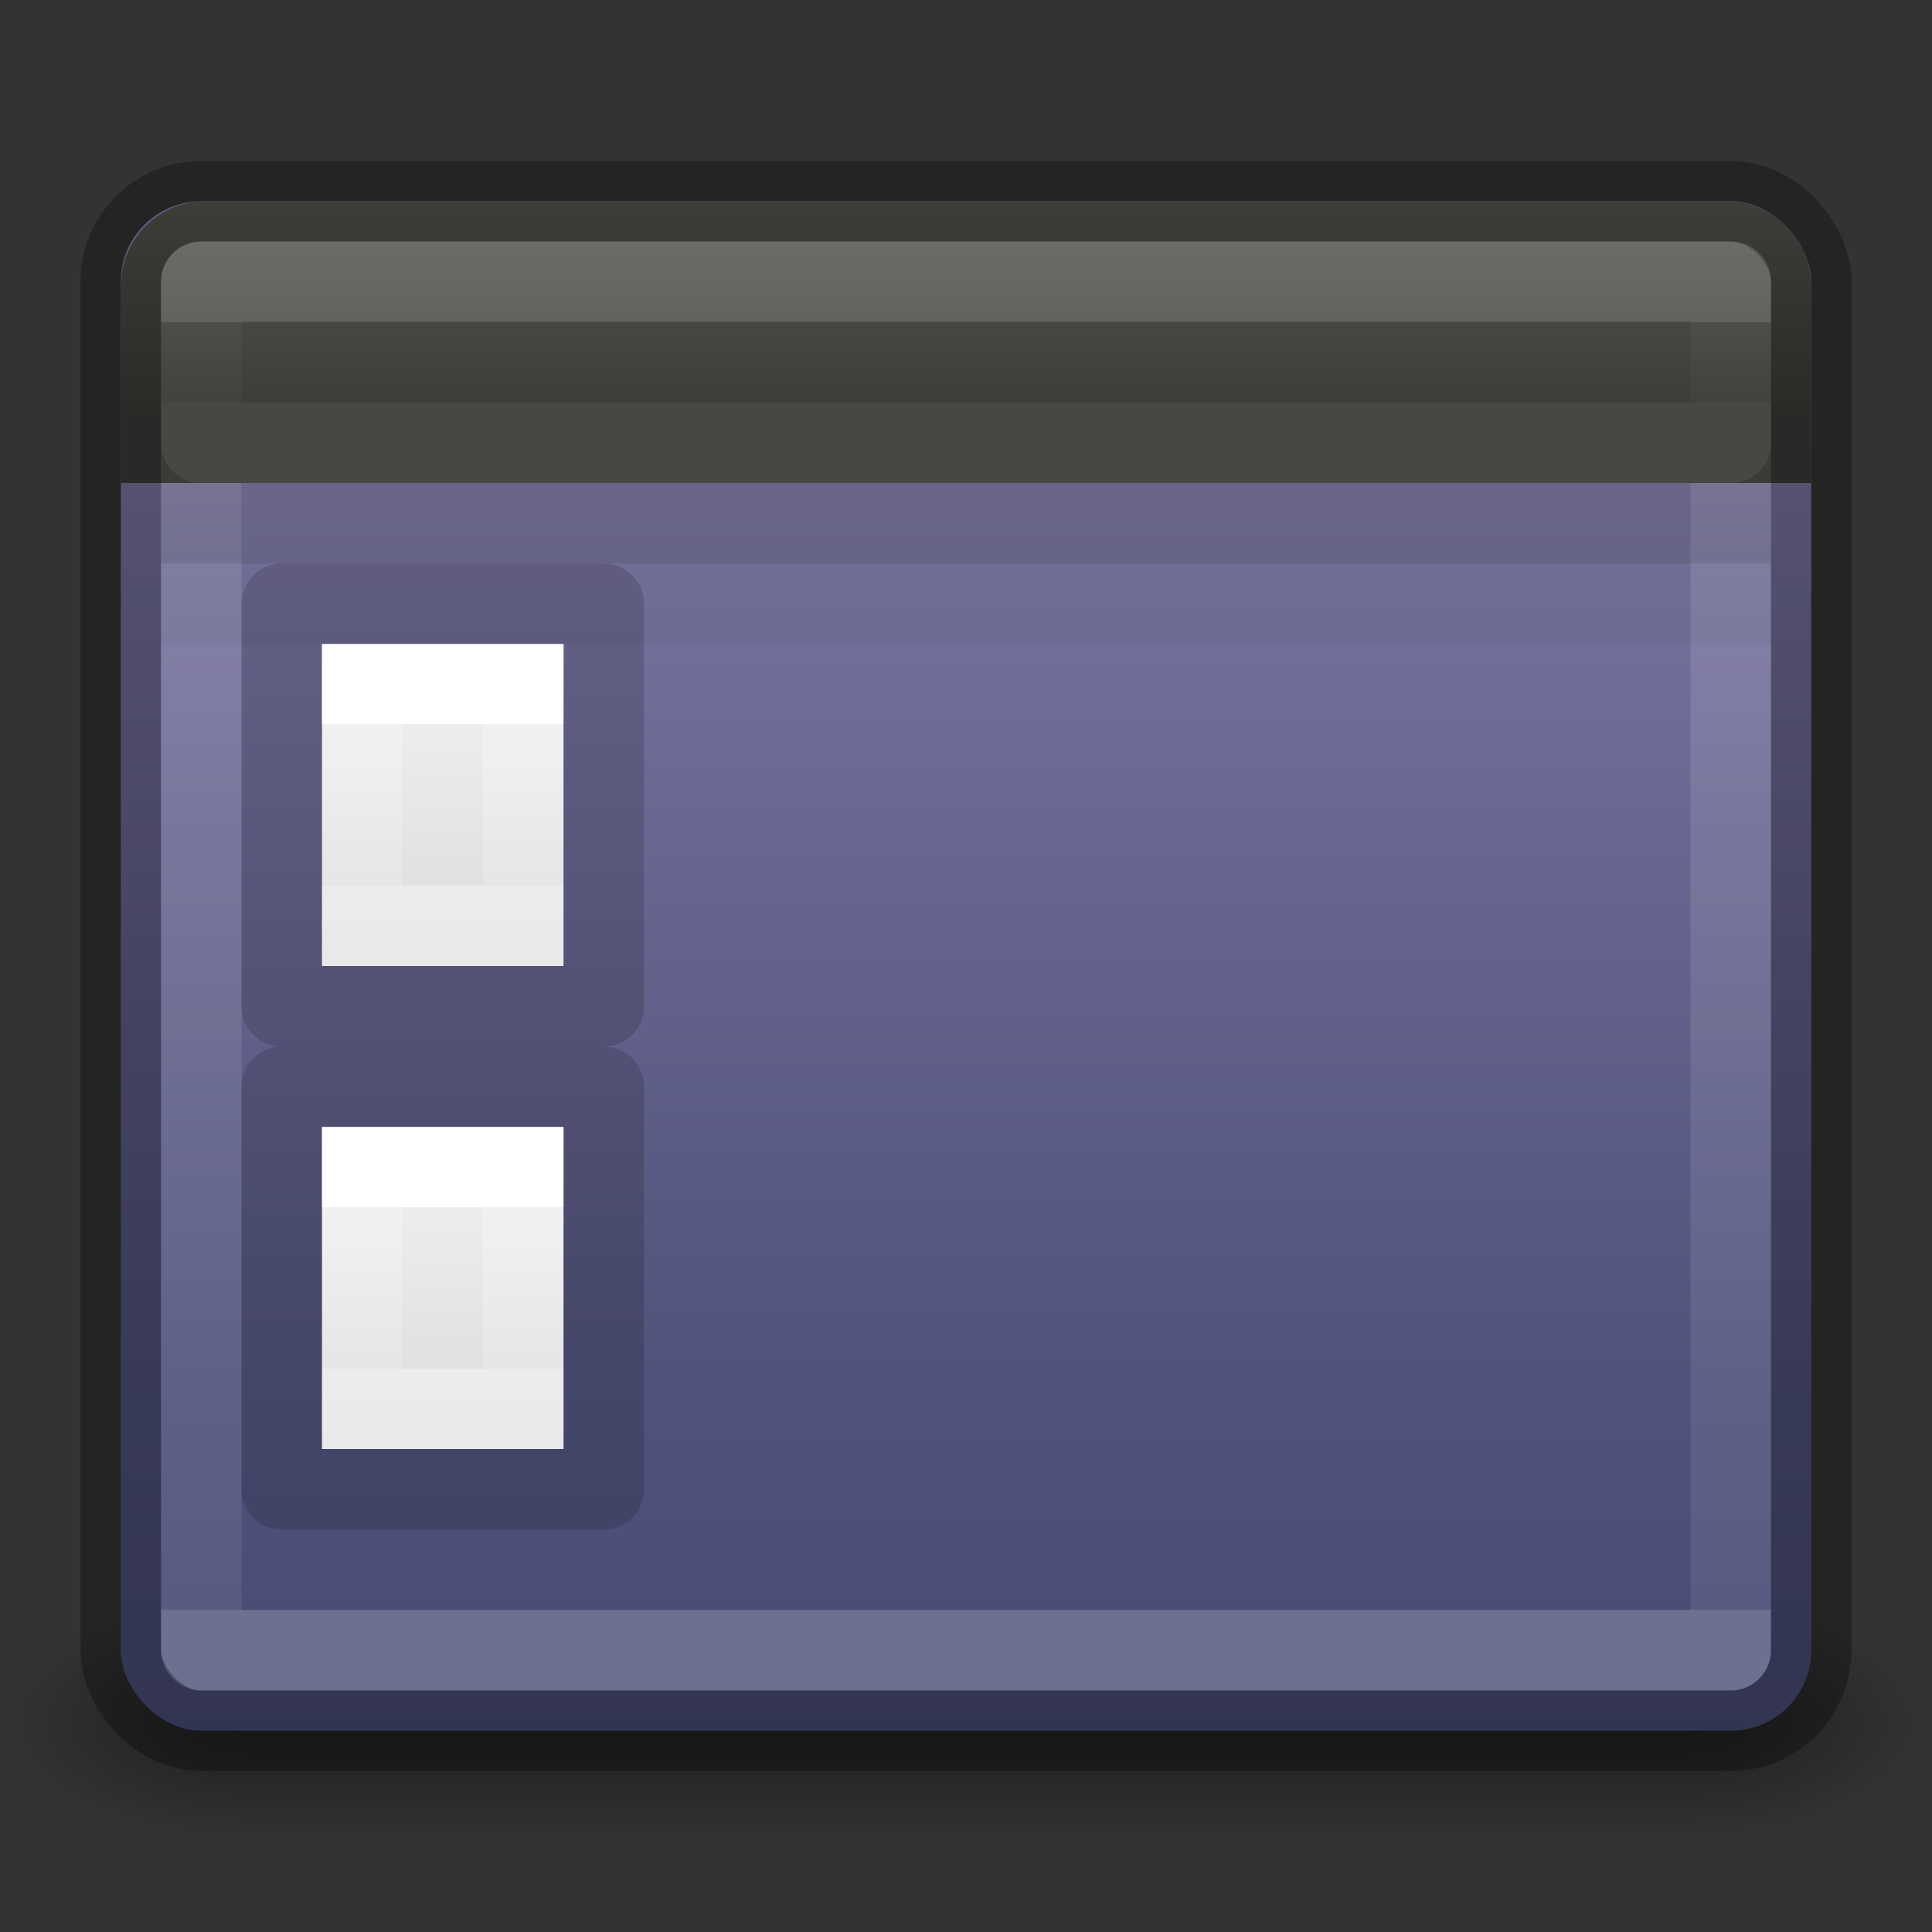 <?xml version="1.0" encoding="UTF-8" standalone="no"?>
<svg
   xmlns:dc="http://purl.org/dc/elements/1.1/"
   xmlns:cc="http://creativecommons.org/ns#"
   xmlns:rdf="http://www.w3.org/1999/02/22-rdf-syntax-ns#"
   xmlns:svg="http://www.w3.org/2000/svg"
   xmlns="http://www.w3.org/2000/svg"
   xmlns:xlink="http://www.w3.org/1999/xlink"
   version="1.1"
   width="24"
   height="24"
   id="svg6436">
  <rect width="100%" height="100%" fill="#333333" stroke="none"/>
  <defs
     id="defs6438">
    <linearGradient
       id="linearGradient4659">
      <stop
         offset="0"
         style="stop-color:#ffffff;stop-opacity:1"
         id="stop4661" />
      <stop
         offset="0"
         style="stop-color:#ffffff;stop-opacity:0.235"
         id="stop4663" />
      <stop
         offset="1"
         style="stop-color:#ffffff;stop-opacity:0.157"
         id="stop4665" />
      <stop
         offset="1"
         style="stop-color:#ffffff;stop-opacity:0.392"
         id="stop4667" />
    </linearGradient>
    <linearGradient
       id="linearGradient4463">
      <stop
         offset="0"
         style="stop-color:#ffffff;stop-opacity:1"
         id="stop4465" />
      <stop
         offset="0"
         style="stop-color:#ffffff;stop-opacity:0.235"
         id="stop4467" />
      <stop
         offset="1"
         style="stop-color:#ffffff;stop-opacity:0.157"
         id="stop4469" />
      <stop
         offset="1"
         style="stop-color:#ffffff;stop-opacity:0.392"
         id="stop4471" />
    </linearGradient>
    <linearGradient
       id="linearGradient5747">
      <stop
         id="stop5749"
         style="stop-color:#000000;stop-opacity:1"
         offset="0" />
      <stop
         id="stop5751"
         style="stop-color:#000000;stop-opacity:0"
         offset="1" />
    </linearGradient>
    <radialGradient
       cx="4.993"
       cy="43.5"
       r="2.5"
       id="radialGradient4358-2"
       xlink:href="#linearGradient5747"
       gradientUnits="userSpaceOnUse"
       gradientTransform="matrix(1.202,0,0,0.6,14.993,-4.6)" />
    <radialGradient
       cx="4.993"
       cy="43.5"
       r="2.5"
       id="radialGradient4360-3"
       xlink:href="#linearGradient5747"
       gradientUnits="userSpaceOnUse"
       gradientTransform="matrix(1.202,0,0,0.6,-9.007,-47.6)" />
    <linearGradient
       x1="25.058"
       y1="43.528"
       x2="25.058"
       y2="39.999"
       id="linearGradient4362-5"
       xlink:href="#linearGradient5747"
       gradientUnits="userSpaceOnUse"
       gradientTransform="matrix(0.643,0,0,0.429,-3.429,2.857)"
       spreadMethod="reflect" />
    <linearGradient
       id="linearGradient5127">
      <stop
         style="stop-color:#3c3b37;stop-opacity:1;"
         offset="0"
         id="stop5129" />
      <stop
         style="stop-color:#585650;stop-opacity:1"
         offset="1"
         id="stop5131" />
    </linearGradient>
    <linearGradient
       id="linearGradient4377">
      <stop
         id="stop4379"
         style="stop-color:#ffffff;stop-opacity:1"
         offset="0" />
      <stop
         id="stop4381"
         style="stop-color:#ffffff;stop-opacity:0.235"
         offset="0.042" />
      <stop
         id="stop4383"
         style="stop-color:#ffffff;stop-opacity:0.157"
         offset="1" />
      <stop
         id="stop4385"
         style="stop-color:#ffffff;stop-opacity:0.392"
         offset="1" />
    </linearGradient>
    <linearGradient
       x1="35.793"
       y1="16.345"
       x2="35.793"
       y2="57.823"
       id="linearGradient12481"
       xlink:href="#radialGradient2444"
       gradientUnits="userSpaceOnUse"
       gradientTransform="matrix(0.432,0,0,0.676,1.252,-8.648)" />
    <radialGradient
       id="radialGradient2444"
       gradientUnits="userSpaceOnUse"
       cy="14.113"
       cx="63.969"
       gradientTransform="matrix(1.565,-9.5143e-8,6.1772e-8,1.016,-59.149,8.146)"
       r="23.097">
      <stop
         id="stop3618"
         style="stop-color:#877fad"
         offset="0" />
      <stop
         id="stop3270"
         style="stop-color:#50537b"
         offset="0.523" />
      <stop
         id="stop3620"
         style="stop-color:#353c66"
         offset="1" />
    </radialGradient>
    <linearGradient
       xlink:href="#linearGradient4377"
       id="linearGradient4373"
       gradientUnits="userSpaceOnUse"
       gradientTransform="matrix(0.425,0,0,0.449,-45.396,0.369)"
       x1="116.626"
       y1="7.367"
       x2="116.626"
       y2="43.715" />
    <linearGradient
       id="linearGradient3600">
      <stop
         offset="0"
         style="stop-color:#f4f4f4;stop-opacity:1"
         id="stop3602" />
      <stop
         offset="1"
         style="stop-color:#dbdbdb;stop-opacity:1"
         id="stop3604" />
    </linearGradient>
    <linearGradient
       xlink:href="#linearGradient4463"
       id="linearGradient4373-8"
       gradientUnits="userSpaceOnUse"
       gradientTransform="matrix(0.46,0,0,0.499,-49.434,-0.51)"
       x1="116.626"
       y1="9.046"
       x2="116.626"
       y2="11.052" />
    <linearGradient
       xlink:href="#linearGradient5127"
       id="linearGradient5133"
       x1="28.87"
       y1="15.052"
       x2="28.87"
       y2="8.542"
       gradientUnits="userSpaceOnUse"
       gradientTransform="matrix(0.356,0,0,0.404,0.966,-0.936)" />
    <linearGradient
       gradientTransform="matrix(0.041,0,0,0.081,4.277,8.054)"
       gradientUnits="userSpaceOnUse"
       xlink:href="#linearGradient4659"
       id="linearGradient3988-70-3"
       y2="36.333"
       x2="24"
       y1="11.667"
       x1="24" />
    <linearGradient
       gradientTransform="matrix(0.069,0,0,0.087,3.554,7.781)"
       gradientUnits="userSpaceOnUse"
       xlink:href="#linearGradient3600"
       id="linearGradient3806-6-5"
       y2="47.013"
       x2="25.132"
       y1="0.985"
       x1="25.132" />
    <linearGradient
       gradientTransform="matrix(0.041,0,0,0.081,4.277,14.054)"
       gradientUnits="userSpaceOnUse"
       xlink:href="#linearGradient4659"
       id="linearGradient3988-70-3-9"
       y2="36.333"
       x2="24"
       y1="11.667"
       x1="24" />
    <linearGradient
       gradientTransform="matrix(0.069,0,0,0.087,3.554,13.781)"
       gradientUnits="userSpaceOnUse"
       xlink:href="#linearGradient3600"
       id="linearGradient3806-6-5-7"
       y2="47.013"
       x2="25.132"
       y1="0.985"
       x1="25.132" />
  </defs>
  <g
     id="g4325"
     transform="translate(0,-0.1)">
    <rect
       style="opacity:0.4;fill:url(#radialGradient4358-2);fill-opacity:1"
       id="rect2801-0"
       y="20"
       x="21"
       height="3"
       width="3" />
    <rect
       style="opacity:0.4;fill:url(#radialGradient4360-3);fill-opacity:1"
       id="rect3696-08"
       transform="scale(-1,-1)"
       y="-23"
       x="-3"
       height="3"
       width="3" />
    <rect
       style="opacity:0.4;fill:url(#linearGradient4362-5);fill-opacity:1"
       id="rect3700-96"
       y="20"
       x="3"
       height="3"
       width="18" />
  </g>
  <rect
     id="rect2573"
     style="color:#000000;clip-rule:nonzero;display:inline;overflow:visible;visibility:visible;opacity:1;isolation:auto;mix-blend-mode:normal;color-interpolation:sRGB;color-interpolation-filters:linearRGB;solid-color:#000000;solid-opacity:1;fill:url(#linearGradient12481);fill-opacity:1;fill-rule:nonzero;stroke:none;stroke-width:1;stroke-linecap:butt;stroke-linejoin:miter;stroke-miterlimit:4;stroke-dasharray:none;stroke-dashoffset:0;stroke-opacity:1;marker:none;color-rendering:auto;image-rendering:auto;shape-rendering:auto;text-rendering:auto;enable-background:accumulate"
     rx="1"
     ry="1"
     height="19"
     width="21"
     y="2.5"
     x="1.5" />
  <path
     style="display:inline;fill:url(#linearGradient3806-6-5);fill-opacity:1;stroke:none"
     id="path4160-9-1-9"
     d="m 4,8 c 0.55,0 3,2.532e-4 3,2.532e-4 L 7,12 4,12 Z" />
  <path
     style="fill:none;stroke:url(#linearGradient3988-70-3);stroke-width:1;stroke-linecap:round;stroke-linejoin:miter;stroke-miterlimit:4;stroke-dasharray:none;stroke-dashoffset:0;stroke-opacity:1"
     id="rect6741-1-8-1"
     d="m 6.5,11.5 -2,0 0,-3 2,0 z" />
  <path
     style="display:inline;opacity:0.15;fill:none;stroke:#000000;stroke-width:1;stroke-linecap:butt;stroke-linejoin:round;stroke-miterlimit:4;stroke-dasharray:none;stroke-dashoffset:0;stroke-opacity:1"
     id="path4160-8-79-2"
     d="m 3.5,7.5 c 0.764,0 4,3.187e-4 4,3.187e-4 l 3.1e-6,5 -4,0 z" />
  <rect
     id="rect2601"
     style="color:#000000;clip-rule:nonzero;display:inline;overflow:visible;visibility:visible;opacity:0.5;isolation:auto;mix-blend-mode:normal;color-interpolation:sRGB;color-interpolation-filters:linearRGB;solid-color:#000000;solid-opacity:1;fill:none;fill-opacity:1;fill-rule:nonzero;stroke:url(#linearGradient4373);stroke-width:1;stroke-linecap:round;stroke-linejoin:round;stroke-miterlimit:4;stroke-dasharray:none;stroke-dashoffset:0;stroke-opacity:1;marker:none;color-rendering:auto;image-rendering:auto;shape-rendering:auto;text-rendering:auto;enable-background:accumulate"
     height="17"
     width="19"
     y="3.5"
     x="2.5" />
  <path
     style="color:#000000;display:inline;overflow:visible;visibility:visible;opacity:1;fill:url(#linearGradient5133);fill-opacity:1;fill-rule:evenodd;stroke:none;stroke-width:1;marker:none;enable-background:accumulate;clip-rule:nonzero;isolation:auto;mix-blend-mode:normal;color-interpolation:sRGB;color-interpolation-filters:linearRGB;solid-color:#000000;solid-opacity:1;stroke-linecap:butt;stroke-linejoin:miter;stroke-miterlimit:4;stroke-dasharray:none;stroke-dashoffset:0;stroke-opacity:1;filter-blend-mode:normal;filter-gaussianBlur-deviation:0;color-rendering:auto;image-rendering:auto;shape-rendering:auto;text-rendering:auto"
     d="m 22.5,6 0,-2.436 c 0,-0.589 -0.469,-1.064 -1.051,-1.064 l -18.898,0 c -0.582,0 -1.051,0.475 -1.051,1.064 l 0,2.436 z"
     id="rect4341" />
  <path
     id="path4525-61-9"
     d="m 2,6.5 20,0"
     style="opacity:0.15;fill:none;fill-rule:evenodd;stroke:#12160a;stroke-width:1px;stroke-linecap:butt;stroke-linejoin:miter;stroke-opacity:1" />
  <path
     id="path4525-6-8"
     d="m 2,7.5 20,0"
     style="opacity:0.05;fill:none;fill-rule:evenodd;stroke:#12160a;stroke-width:1px;stroke-linecap:butt;stroke-linejoin:miter;stroke-opacity:1" />
  <rect
     id="rect2573-9"
     style="color:#000000;clip-rule:nonzero;display:inline;overflow:visible;visibility:visible;opacity:0.3;isolation:auto;mix-blend-mode:normal;color-interpolation:sRGB;color-interpolation-filters:linearRGB;solid-color:#000000;solid-opacity:1;fill:none;fill-opacity:1;fill-rule:nonzero;stroke:#000000;stroke-width:1;stroke-linecap:round;stroke-linejoin:round;stroke-miterlimit:4;stroke-dasharray:none;stroke-dashoffset:0;stroke-opacity:1;marker:none;color-rendering:auto;image-rendering:auto;shape-rendering:auto;text-rendering:auto;enable-background:accumulate"
     rx="1"
     ry="1"
     height="19"
     width="21"
     y="2.5"
     x="1.5" />
  <path
     style="color:#000000;clip-rule:nonzero;display:inline;overflow:visible;visibility:visible;opacity:0.15;isolation:auto;mix-blend-mode:normal;color-interpolation:sRGB;color-interpolation-filters:linearRGB;solid-color:#000000;solid-opacity:1;fill:none;fill-opacity:1;fill-rule:nonzero;stroke:url(#linearGradient4373-8);stroke-width:1;stroke-linecap:round;stroke-linejoin:round;stroke-miterlimit:4;stroke-dasharray:none;stroke-dashoffset:0;stroke-opacity:1;marker:none;color-rendering:auto;image-rendering:auto;shape-rendering:auto;text-rendering:auto;enable-background:accumulate"
     d="m 2.5,3.5 0,2 19,0 0,-2 z"
     id="rect2601-1" />
  <path
     style="display:inline;fill:url(#linearGradient3806-6-5-7);fill-opacity:1;stroke:none"
     id="path4160-9-1-9-5"
     d="m 4,14 c 0.55,0 3,2.53e-4 3,2.53e-4 L 7,18 4,18 Z" />
  <path
     style="fill:none;stroke:url(#linearGradient3988-70-3-9);stroke-width:1;stroke-linecap:round;stroke-linejoin:miter;stroke-miterlimit:4;stroke-dasharray:none;stroke-dashoffset:0;stroke-opacity:1"
     id="rect6741-1-8-1-0"
     d="m 6.5,17.5 -2,0 0,-3 2,0 z" />
  <path
     style="display:inline;opacity:0.15;fill:none;stroke:#000000;stroke-width:1;stroke-linecap:butt;stroke-linejoin:round;stroke-miterlimit:4;stroke-dasharray:none;stroke-dashoffset:0;stroke-opacity:1"
     id="path4160-8-79-2-3"
     d="m 3.5,13.5 c 0.764,0 4,3.19e-4 4,3.19e-4 l 3.1e-6,5 -4,0 z" />
</svg>
